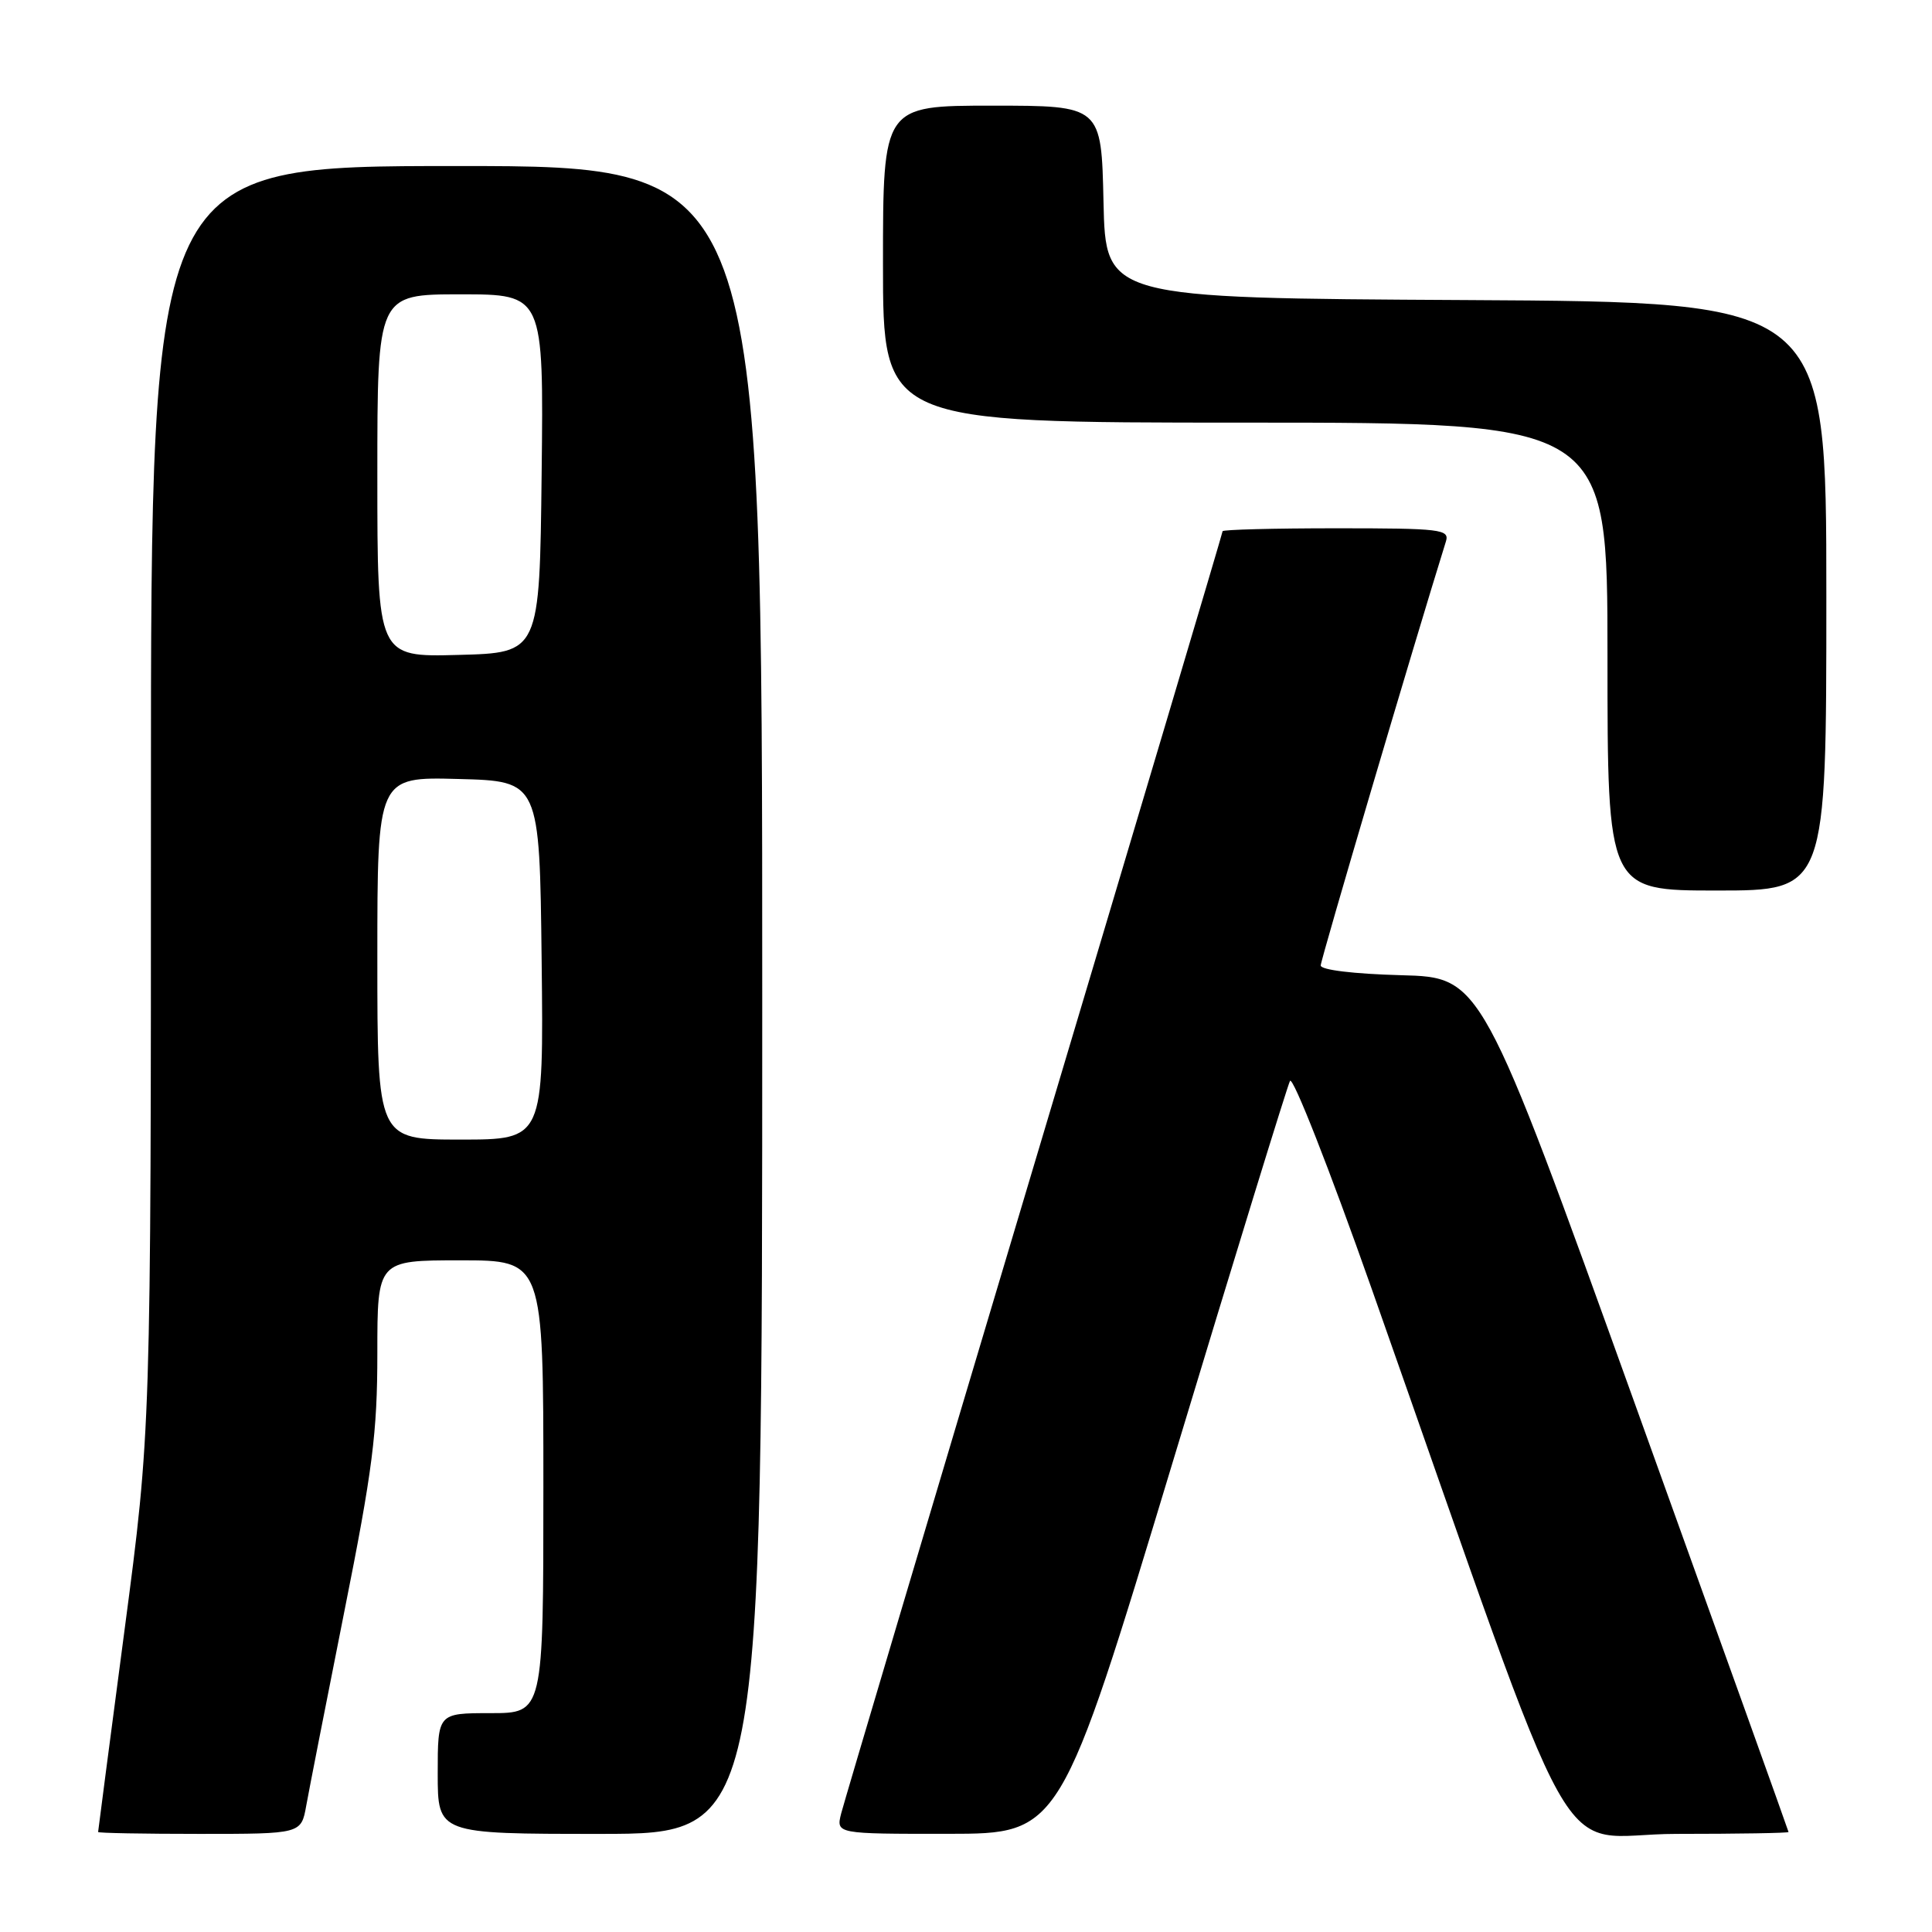 <?xml version="1.0" encoding="UTF-8" standalone="no"?>
<!DOCTYPE svg PUBLIC "-//W3C//DTD SVG 1.1//EN" "http://www.w3.org/Graphics/SVG/1.1/DTD/svg11.dtd" >
<svg xmlns="http://www.w3.org/2000/svg" xmlns:xlink="http://www.w3.org/1999/xlink" version="1.1" viewBox="0 0 256 256">
 <g >
 <path fill="currentColor"
d=" M 40.58 239.25 C 40.95 237.19 43.22 225.63 45.62 213.56 C 49.37 194.80 50.00 189.85 50.00 179.31 C 50.00 167.00 50.00 167.00 61.00 167.00 C 72.00 167.00 72.00 167.00 72.00 197.00 C 72.00 227.00 72.00 227.00 65.00 227.00 C 58.00 227.00 58.00 227.00 58.00 235.00 C 58.00 243.00 58.00 243.00 79.50 243.00 C 101.00 243.00 101.00 243.00 101.00 132.50 C 101.00 22.00 101.00 22.00 60.50 22.00 C 20.00 22.00 20.00 22.00 20.00 105.75 C 20.00 189.50 20.00 189.50 16.50 216.00 C 14.58 230.57 13.00 242.61 13.00 242.75 C 13.00 242.89 19.05 243.00 26.45 243.00 C 39.91 243.00 39.91 243.00 40.58 239.25 Z  M 155.39 193.74 C 163.57 166.66 170.57 143.93 170.93 143.23 C 171.30 142.54 176.16 154.91 181.74 170.73 C 210.31 251.78 205.40 243.00 222.12 243.00 C 230.30 243.00 236.99 242.89 236.99 242.75 C 236.98 242.61 227.82 217.07 216.63 186.00 C 196.29 129.50 196.29 129.50 185.65 129.22 C 179.37 129.05 175.00 128.52 175.00 127.93 C 175.00 127.18 187.43 85.08 191.59 71.75 C 192.09 70.14 190.96 70.00 177.07 70.00 C 168.78 70.00 162.00 70.18 162.00 70.39 C 162.00 70.60 150.78 108.31 137.07 154.18 C 123.36 200.05 111.84 238.80 111.46 240.29 C 110.78 243.00 110.78 243.00 125.64 242.99 C 140.50 242.98 140.50 242.98 155.39 193.74 Z  M 242.00 79.01 C 242.00 40.02 242.00 40.02 194.25 39.76 C 146.50 39.50 146.50 39.50 146.22 26.75 C 145.94 14.00 145.94 14.00 131.47 14.00 C 117.00 14.00 117.00 14.00 117.00 35.00 C 117.00 56.00 117.00 56.00 165.00 56.00 C 213.00 56.00 213.00 56.00 213.00 87.00 C 213.00 118.00 213.00 118.00 227.50 118.00 C 242.00 118.00 242.00 118.00 242.00 79.01 Z  M 50.00 126.97 C 50.00 102.93 50.00 102.93 60.75 103.22 C 71.50 103.50 71.50 103.50 71.77 127.25 C 72.04 151.00 72.04 151.00 61.02 151.00 C 50.00 151.00 50.00 151.00 50.00 126.97 Z  M 50.00 63.03 C 50.00 39.00 50.00 39.00 61.02 39.00 C 72.04 39.00 72.04 39.00 71.77 62.75 C 71.50 86.50 71.50 86.50 60.75 86.78 C 50.00 87.07 50.00 87.07 50.00 63.03 Z "/>
</g>
</svg>